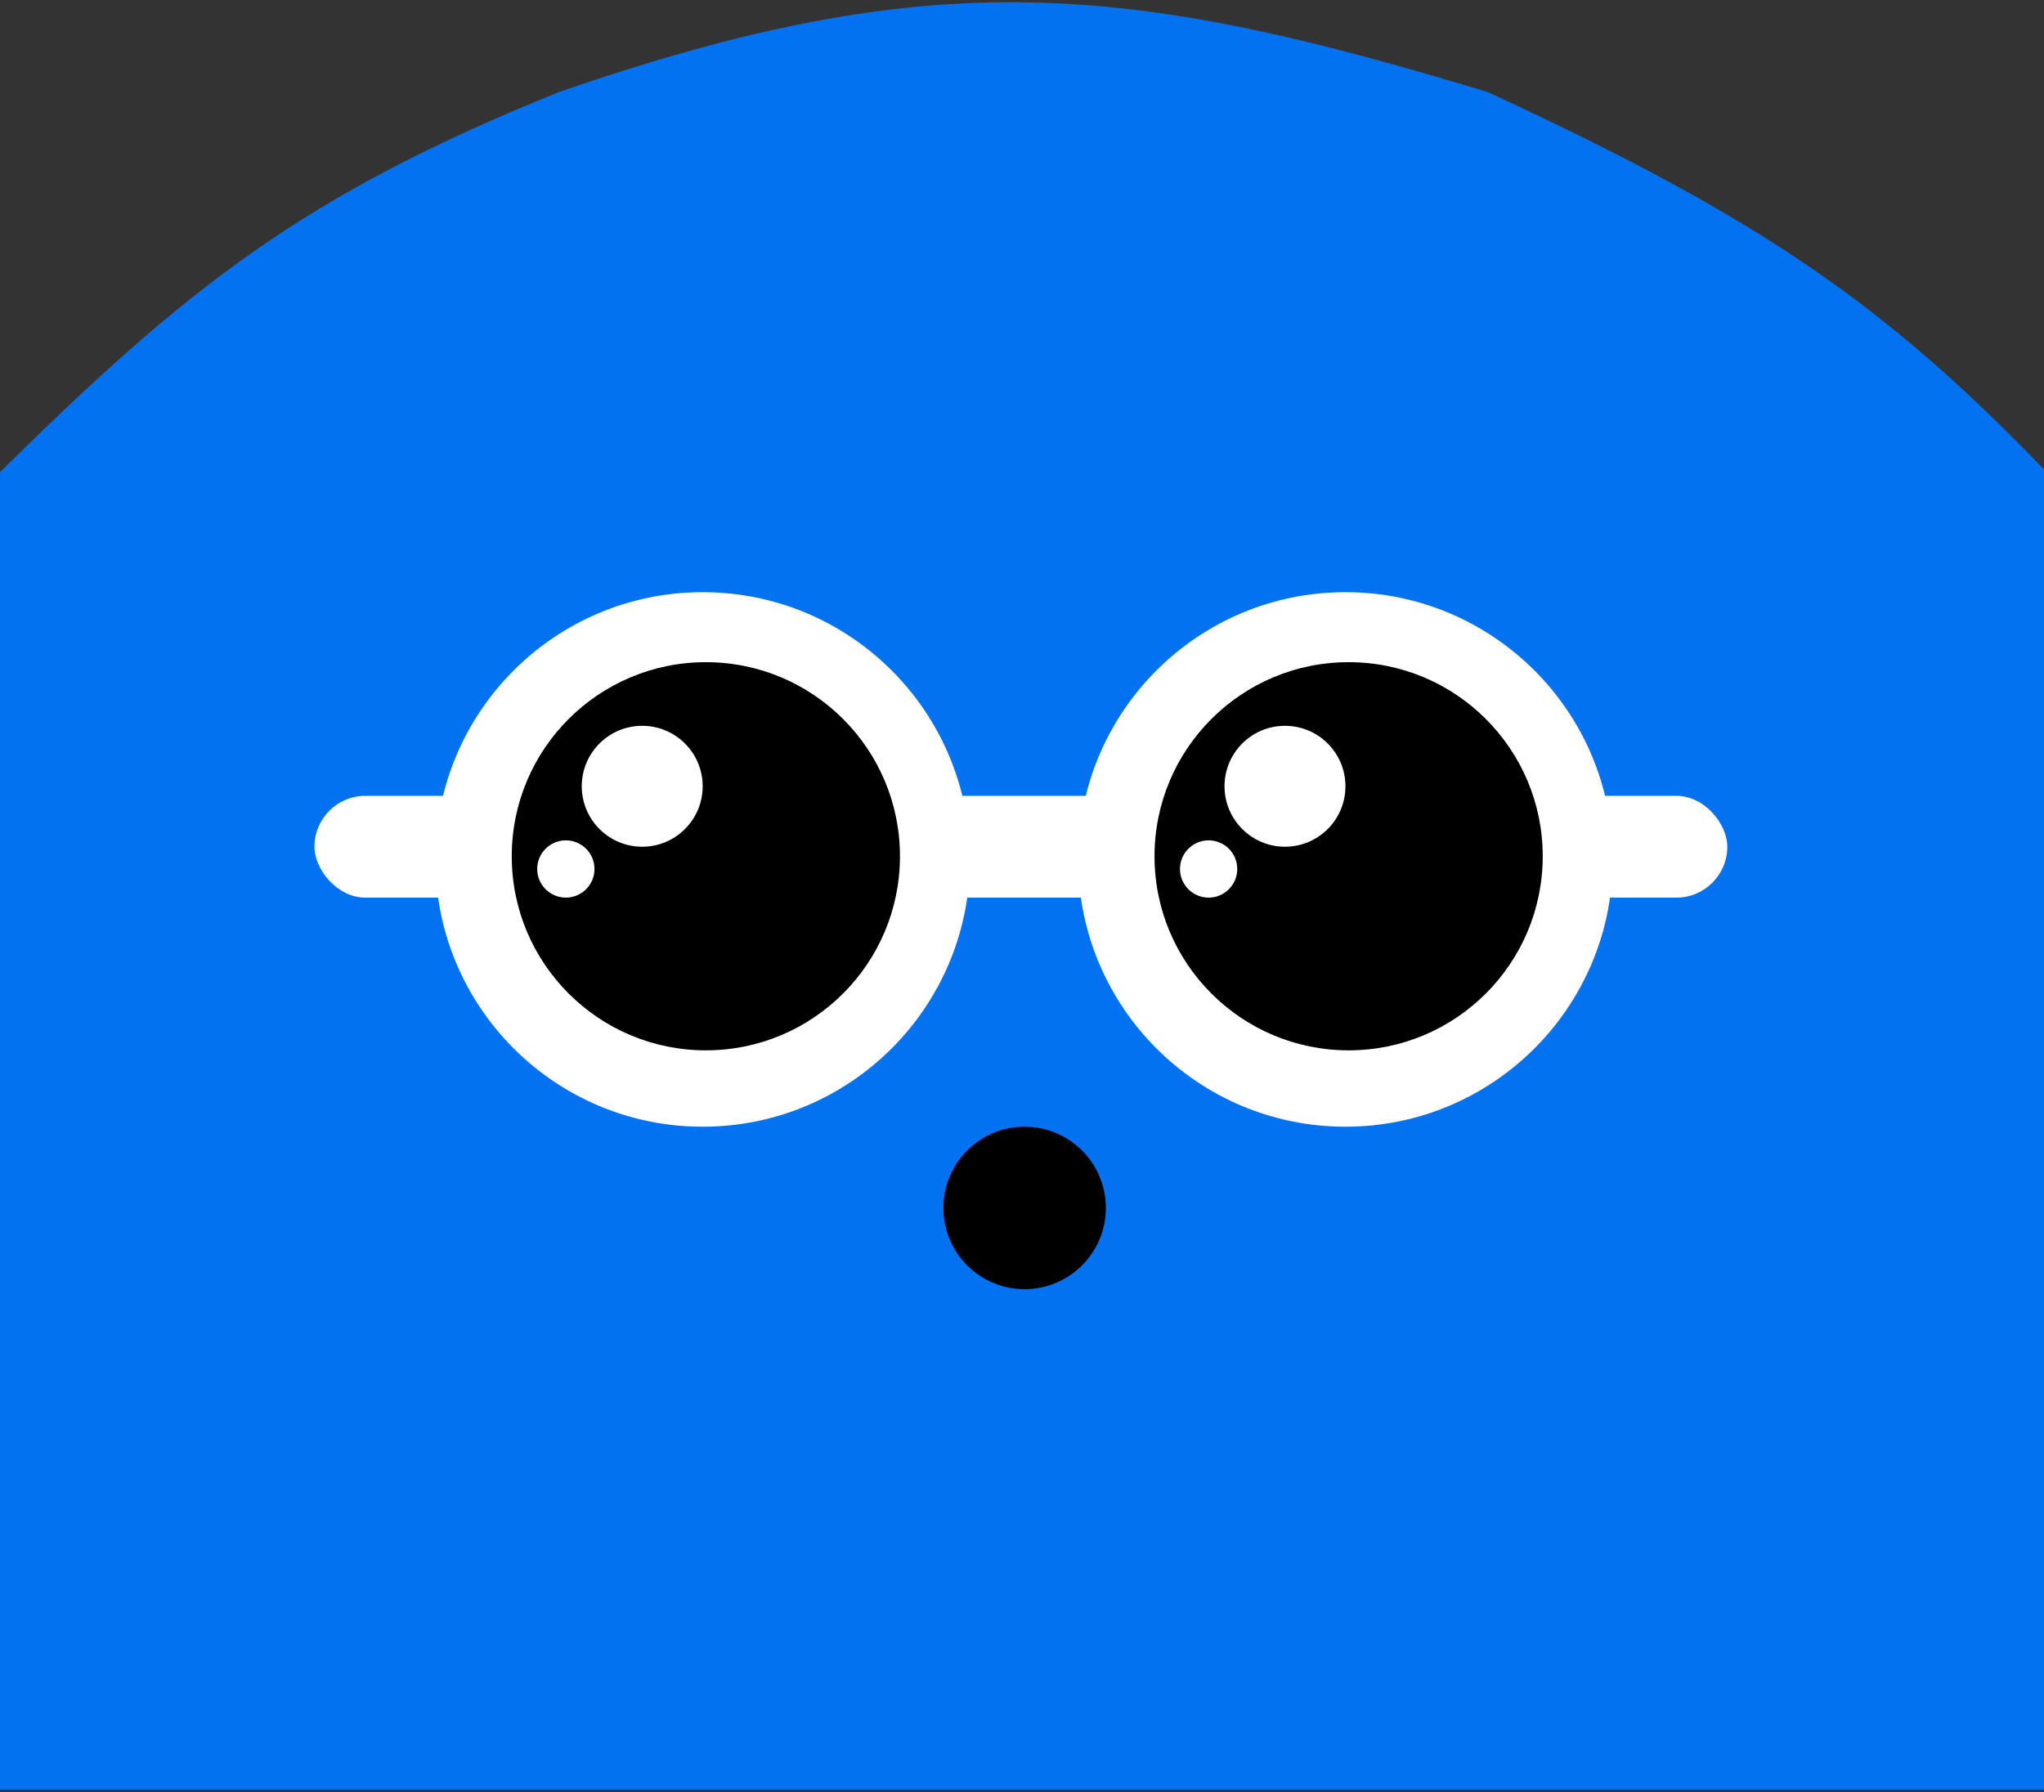 <svg width="390" height="342" viewBox="0 0 390 342" fill="none" xmlns="http://www.w3.org/2000/svg">
<rect x="0" y="0" width="390" height="342" fill="#333333" stroke="none"/>
<path d="M107 18.5C58.388 38.124 36.342 55.572 0.5 91L1 340.5H390V91C359.07 58.842 335.404 42.497 283.5 18.5C215.321 -2.173 178.542 -6.272 107 18.5Z" fill="#0272f1" stroke="#0272f1" stroke-width="2"/>
<rect x="60" y="151.857" width="269.571" height="19.429" rx="9.714" fill="white"/>
<circle cx="256.714" cy="164" r="51" fill="white"/>
<circle cx="257.321" cy="163.393" r="37.036" fill="black"/>
<circle cx="245.178" cy="150.036" r="11.536" fill="white"/>
<circle cx="230.607" cy="165.821" r="5.464" fill="white"/>
<circle cx="134.071" cy="164" r="51" fill="white"/>
<circle cx="134.679" cy="163.393" r="37.036" fill="black"/>
<circle cx="122.536" cy="150.036" r="11.536" fill="white"/>
<circle cx="107.964" cy="165.821" r="5.464" fill="white"/>
<circle cx="195.5" cy="230.5" r="15.5" fill="black"/>
</svg>
